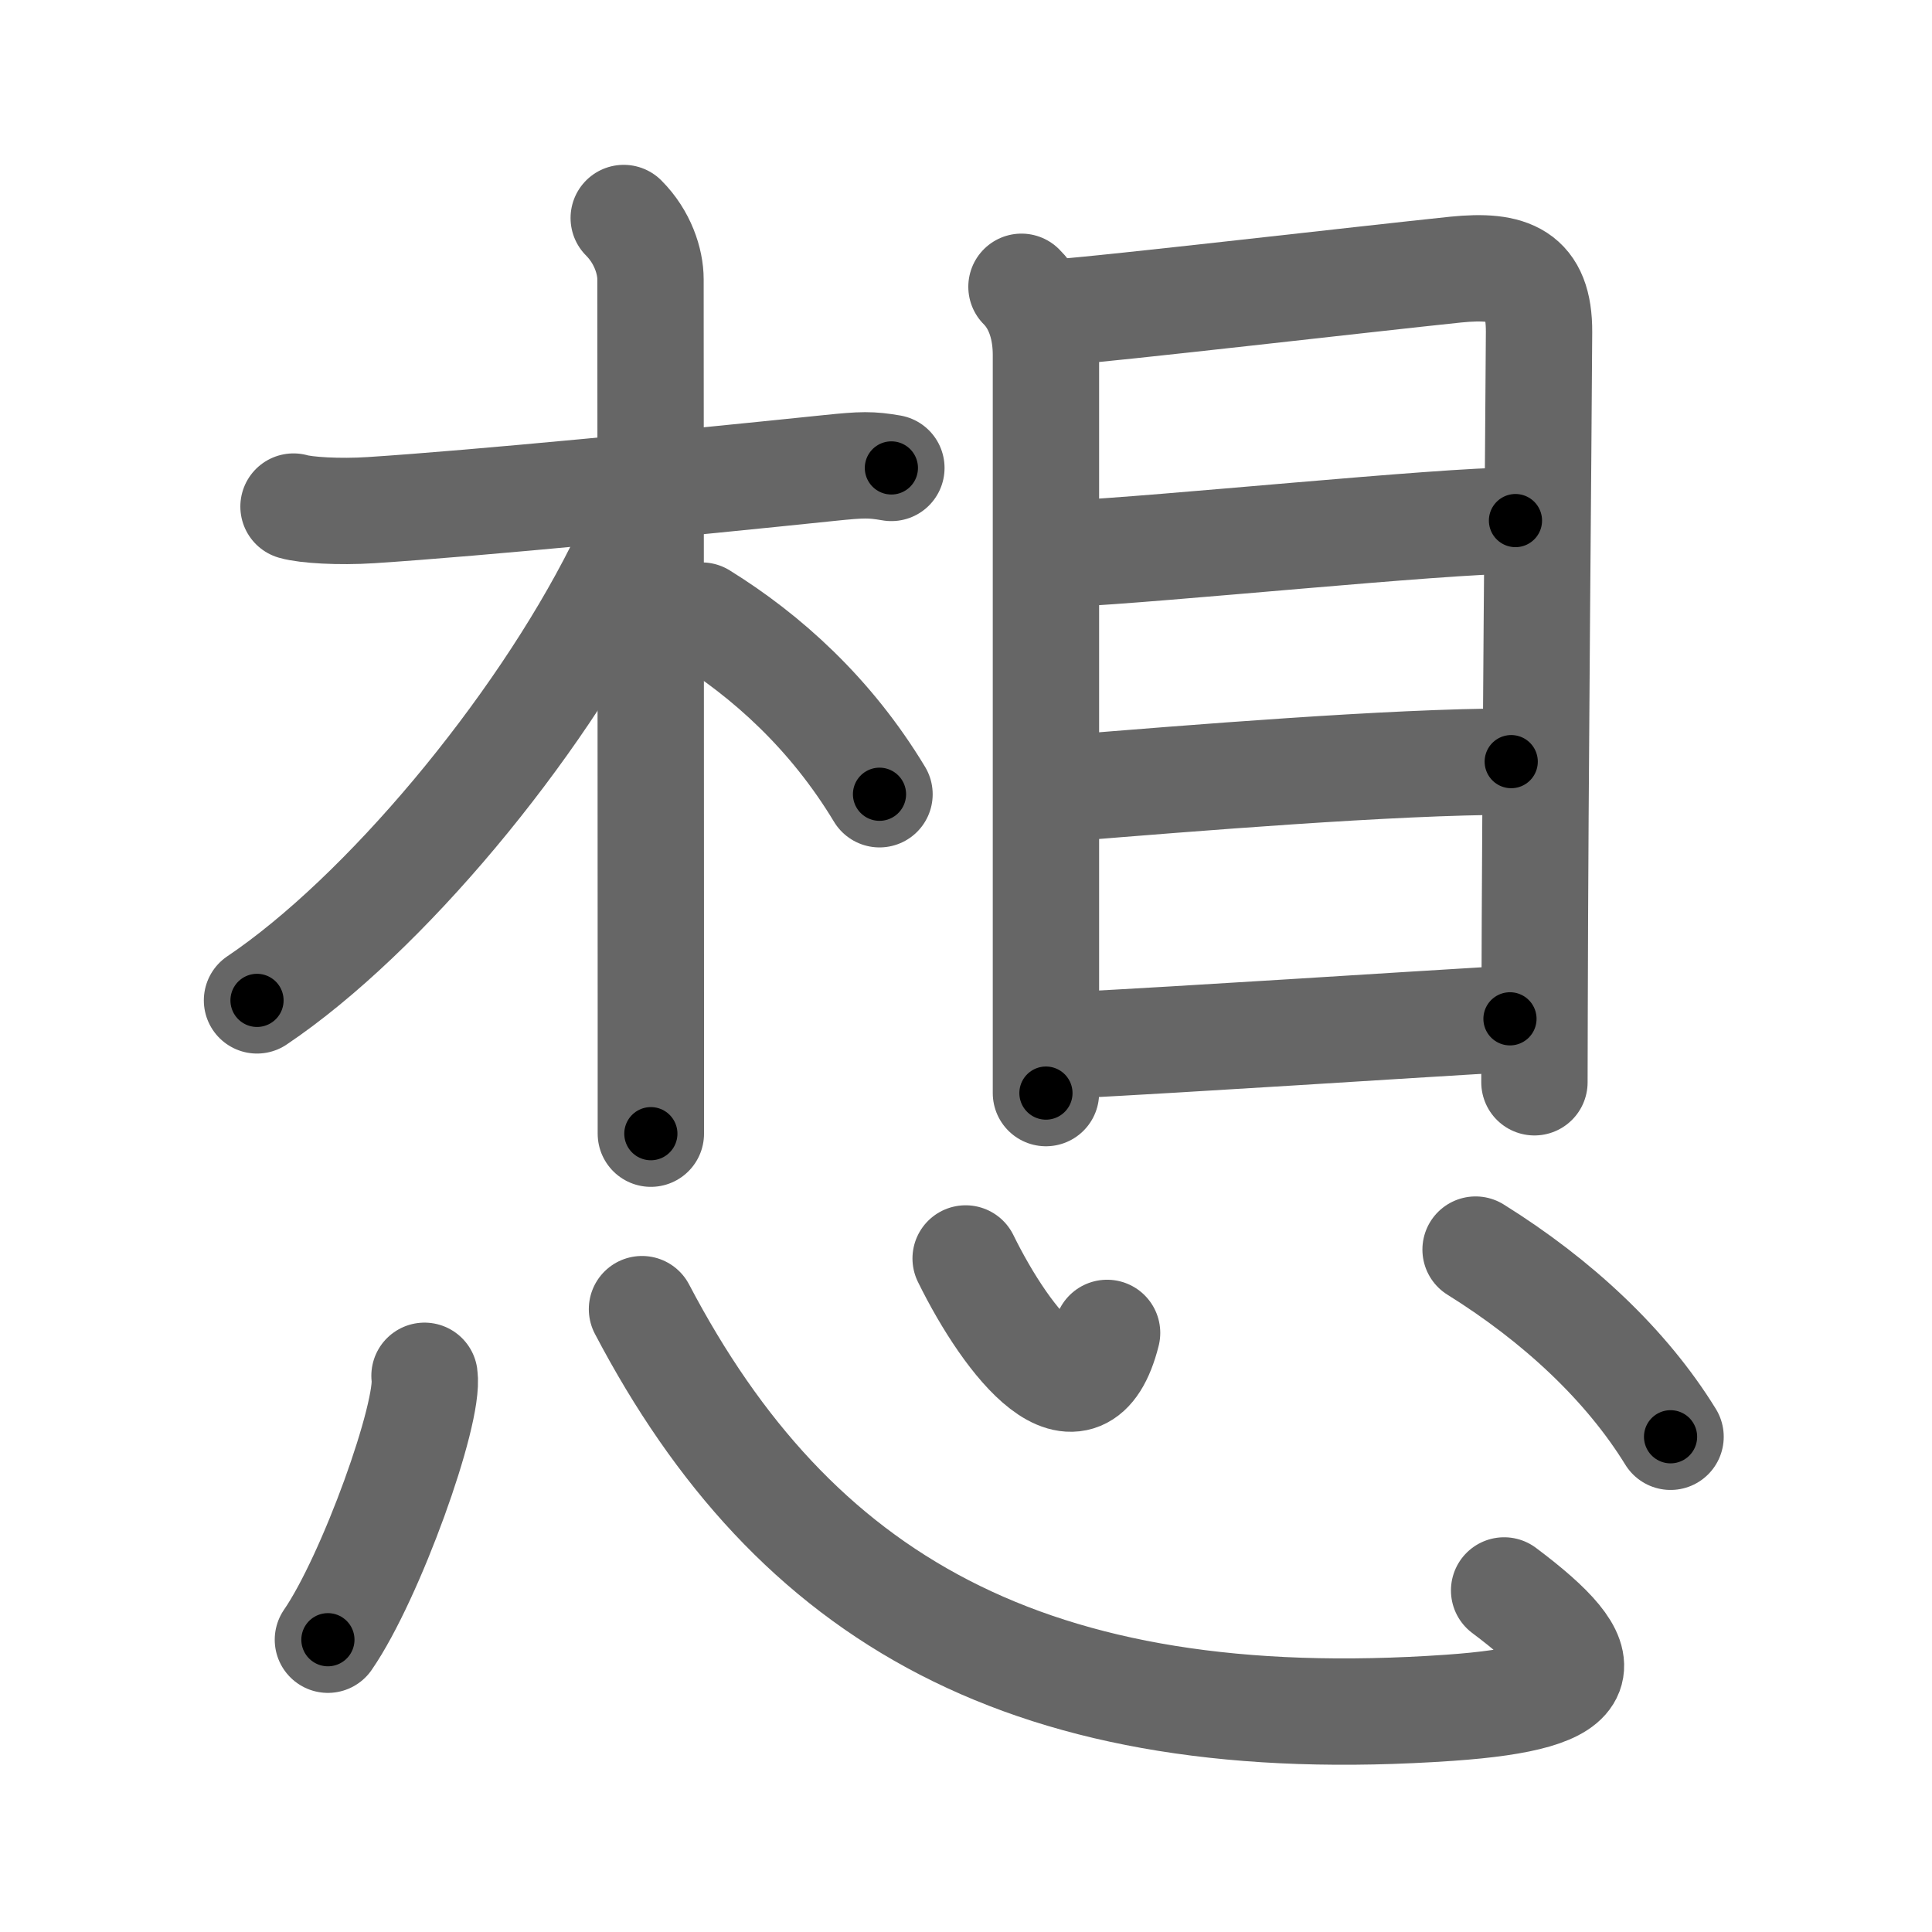 <svg xmlns="http://www.w3.org/2000/svg" width="109" height="109" viewBox="0 0 109 109" id="60f3"><g fill="none" stroke="#666" stroke-width="6" stroke-linecap="round" stroke-linejoin="round"><g><g p4:phon="相" xmlns:p4="http://kanjivg.tagaini.net"><g><path d="M16.56,28.58c0.69,0.2,2.55,0.32,4.39,0.2c6.01-0.39,17.88-1.55,25.87-2.38c1.84-0.19,2.31-0.2,3.47,0" /><path d="M35.19,12.3c1.07,1.07,1.51,2.45,1.51,3.46c0,0.66,0.02,28.4,0.02,41.99c0,2.78,0,4.96,0,6.21" /><path d="M35.7,28.47c0,1.28-0.21,2.49-0.81,3.66c-4.58,9.12-13.27,19.52-20.39,24.31" /><path d="M39.59,34.73c3.66,2.27,7.28,5.52,10.03,10.08" /></g><g><path d="M57.63,16.18c1.03,1.03,1.38,2.5,1.38,3.84c0,3.46,0,26.41,0,36.86c0,2.35,0,4.07,0,4.79" /><path d="M60.03,17.59c2.32-0.15,17.11-1.86,22.1-2.38c3.07-0.31,4.72,0.29,4.7,3.53c-0.03,6.17-0.22,24.87-0.25,38.25c0,1.42-0.01,2.79-0.01,4.07" /><path d="M60.24,31.24c5.14-0.23,21.08-1.87,25.26-1.87" /><path d="M60.2,44.47c6.91-0.56,18.36-1.5,25.06-1.5" /><path d="M60.27,58.98c6.98-0.36,18.35-1.11,24.92-1.5" /></g></g><g><path d="M23.95,77.62c0.3,2.1-3.03,11.38-5.45,14.89" /><path d="M36.22,73.86C44.75,90.12,58,98,81.78,96.35c8.46-0.59,8.6-2.48,3.08-6.62" /><path d="M54.48,71c2.4,4.88,6.52,10,7.98,4.2" /><path d="M83.25,70.5c4.62,2.88,8.5,6.5,11,10.56" /></g></g></g><g fill="none" stroke="#000" stroke-width="3" stroke-linecap="round" stroke-linejoin="round"><path d="M16.56,28.58c0.69,0.2,2.55,0.32,4.39,0.2c6.01-0.39,17.88-1.55,25.87-2.38c1.84-0.19,2.31-0.2,3.47,0" stroke-dasharray="33.875" stroke-dashoffset="33.875"><animate attributeName="stroke-dashoffset" values="33.875;33.875;0" dur="0.339s" fill="freeze" begin="0s;60f3.click" /></path><path d="M35.19,12.3c1.07,1.07,1.51,2.45,1.51,3.46c0,0.66,0.02,28.4,0.02,41.99c0,2.78,0,4.96,0,6.21" stroke-dasharray="52.069" stroke-dashoffset="52.069"><animate attributeName="stroke-dashoffset" values="52.069" fill="freeze" begin="60f3.click" /><animate attributeName="stroke-dashoffset" values="52.069;52.069;0" keyTimes="0;0.394;1" dur="0.86s" fill="freeze" begin="0s;60f3.click" /></path><path d="M35.7,28.47c0,1.28-0.21,2.49-0.81,3.66c-4.58,9.12-13.27,19.52-20.39,24.31" stroke-dasharray="35.795" stroke-dashoffset="35.795"><animate attributeName="stroke-dashoffset" values="35.795" fill="freeze" begin="60f3.click" /><animate attributeName="stroke-dashoffset" values="35.795;35.795;0" keyTimes="0;0.706;1" dur="1.218s" fill="freeze" begin="0s;60f3.click" /></path><path d="M39.59,34.73c3.66,2.27,7.28,5.52,10.03,10.08" stroke-dasharray="14.356" stroke-dashoffset="14.356"><animate attributeName="stroke-dashoffset" values="14.356" fill="freeze" begin="60f3.click" /><animate attributeName="stroke-dashoffset" values="14.356;14.356;0" keyTimes="0;0.894;1" dur="1.362s" fill="freeze" begin="0s;60f3.click" /></path><path d="M57.63,16.18c1.03,1.03,1.38,2.5,1.38,3.84c0,3.46,0,26.41,0,36.86c0,2.35,0,4.07,0,4.79" stroke-dasharray="45.838" stroke-dashoffset="45.838"><animate attributeName="stroke-dashoffset" values="45.838" fill="freeze" begin="60f3.click" /><animate attributeName="stroke-dashoffset" values="45.838;45.838;0" keyTimes="0;0.748;1" dur="1.82s" fill="freeze" begin="0s;60f3.click" /></path><path d="M60.03,17.59c2.32-0.15,17.11-1.86,22.1-2.38c3.07-0.31,4.72,0.29,4.7,3.53c-0.03,6.17-0.22,24.87-0.25,38.25c0,1.42-0.01,2.79-0.01,4.07" stroke-dasharray="71.616" stroke-dashoffset="71.616"><animate attributeName="stroke-dashoffset" values="71.616" fill="freeze" begin="60f3.click" /><animate attributeName="stroke-dashoffset" values="71.616;71.616;0" keyTimes="0;0.772;1" dur="2.358s" fill="freeze" begin="0s;60f3.click" /></path><path d="M60.24,31.24c5.14-0.23,21.08-1.87,25.26-1.87" stroke-dasharray="25.333" stroke-dashoffset="25.333"><animate attributeName="stroke-dashoffset" values="25.333" fill="freeze" begin="60f3.click" /><animate attributeName="stroke-dashoffset" values="25.333;25.333;0" keyTimes="0;0.903;1" dur="2.611s" fill="freeze" begin="0s;60f3.click" /></path><path d="M60.2,44.47c6.91-0.56,18.36-1.5,25.06-1.5" stroke-dasharray="25.111" stroke-dashoffset="25.111"><animate attributeName="stroke-dashoffset" values="25.111" fill="freeze" begin="60f3.click" /><animate attributeName="stroke-dashoffset" values="25.111;25.111;0" keyTimes="0;0.912;1" dur="2.862s" fill="freeze" begin="0s;60f3.click" /></path><path d="M60.27,58.98c6.98-0.36,18.35-1.11,24.92-1.5" stroke-dasharray="24.966" stroke-dashoffset="24.966"><animate attributeName="stroke-dashoffset" values="24.966" fill="freeze" begin="60f3.click" /><animate attributeName="stroke-dashoffset" values="24.966;24.966;0" keyTimes="0;0.92;1" dur="3.112s" fill="freeze" begin="0s;60f3.click" /></path><path d="M23.95,77.62c0.3,2.1-3.03,11.38-5.45,14.89" stroke-dasharray="15.99" stroke-dashoffset="15.99"><animate attributeName="stroke-dashoffset" values="15.99" fill="freeze" begin="60f3.click" /><animate attributeName="stroke-dashoffset" values="15.99;15.99;0" keyTimes="0;0.951;1" dur="3.272s" fill="freeze" begin="0s;60f3.click" /></path><path d="M36.22,73.86C44.75,90.12,58,98,81.78,96.35c8.46-0.59,8.6-2.48,3.08-6.62" stroke-dasharray="67.92" stroke-dashoffset="67.92"><animate attributeName="stroke-dashoffset" values="67.92" fill="freeze" begin="60f3.click" /><animate attributeName="stroke-dashoffset" values="67.92;67.92;0" keyTimes="0;0.865;1" dur="3.783s" fill="freeze" begin="0s;60f3.click" /></path><path d="M54.48,71c2.4,4.88,6.52,10,7.98,4.2" stroke-dasharray="12.847" stroke-dashoffset="12.847"><animate attributeName="stroke-dashoffset" values="12.847" fill="freeze" begin="60f3.click" /><animate attributeName="stroke-dashoffset" values="12.847;12.847;0" keyTimes="0;0.967;1" dur="3.911s" fill="freeze" begin="0s;60f3.click" /></path><path d="M83.25,70.5c4.62,2.88,8.5,6.5,11,10.56" stroke-dasharray="15.383" stroke-dashoffset="15.383"><animate attributeName="stroke-dashoffset" values="15.383" fill="freeze" begin="60f3.click" /><animate attributeName="stroke-dashoffset" values="15.383;15.383;0" keyTimes="0;0.962;1" dur="4.065s" fill="freeze" begin="0s;60f3.click" /></path></g></svg>